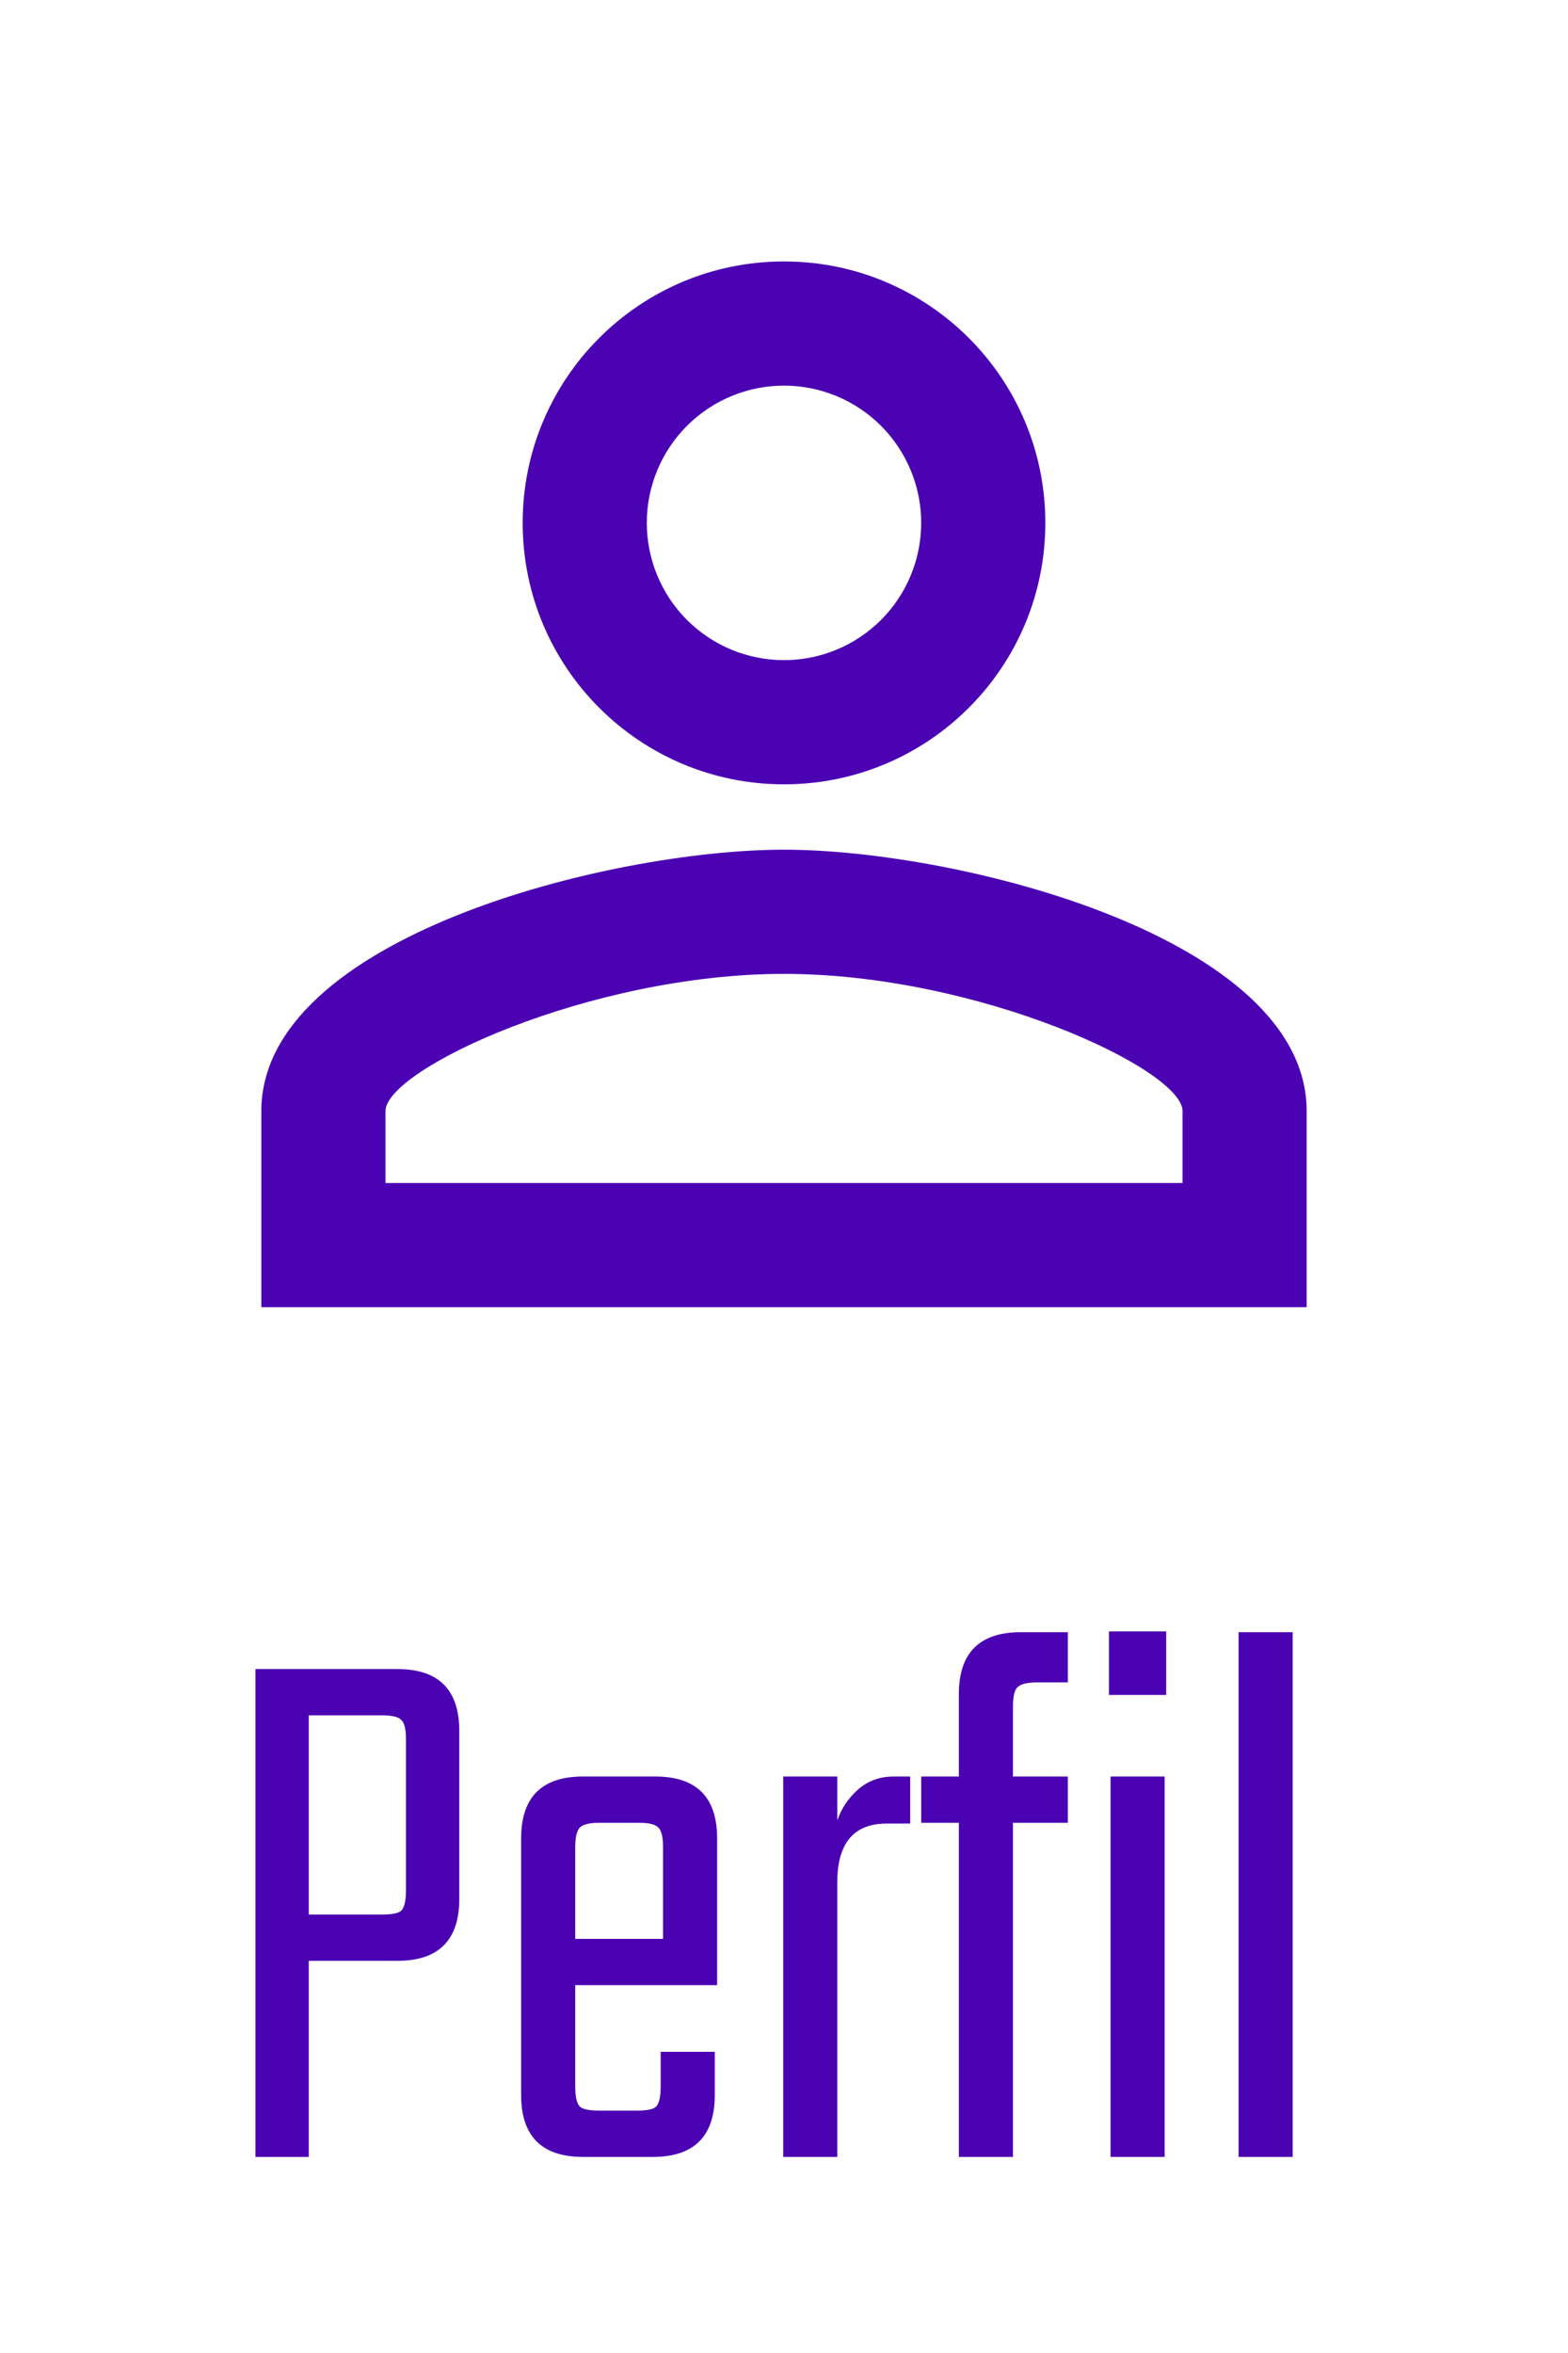 <svg width="48" height="72" viewBox="0 0 48 72" fill="none" xmlns="http://www.w3.org/2000/svg">
<path d="M24 11.8C24.552 11.8 25.098 11.909 25.607 12.12C26.117 12.331 26.58 12.64 26.97 13.03C27.36 13.42 27.669 13.883 27.88 14.393C28.091 14.902 28.2 15.448 28.2 16C28.2 16.552 28.091 17.098 27.88 17.607C27.669 18.117 27.36 18.58 26.97 18.97C26.58 19.36 26.117 19.669 25.607 19.88C25.098 20.091 24.552 20.2 24 20.2C22.886 20.2 21.818 19.758 21.03 18.97C20.242 18.182 19.8 17.114 19.8 16C19.8 14.886 20.242 13.818 21.03 13.03C21.818 12.242 22.886 11.8 24 11.8V11.8ZM24 29.8C29.94 29.8 36.2 32.72 36.2 34V36.2H11.8V34C11.8 32.72 18.06 29.8 24 29.8V29.8ZM24 8C19.58 8 16 11.58 16 16C16 20.42 19.58 24 24 24C28.42 24 32 20.42 32 16C32 11.58 28.42 8 24 8ZM24 26C18.66 26 8 28.68 8 34V40H40V34C40 28.68 29.34 26 24 26Z" fill="#4B02B3"/>
<path d="M7.82 51.072H12.164C13.428 51.072 14.06 51.704 14.06 52.968V58.104C14.06 59.368 13.428 60 12.164 60H9.452V66H7.82V51.072ZM12.428 57.84V53.232C12.428 52.912 12.38 52.712 12.284 52.632C12.204 52.536 12.004 52.488 11.684 52.488H9.452V58.584H11.684C12.004 58.584 12.204 58.544 12.284 58.464C12.38 58.368 12.428 58.16 12.428 57.84ZM17.849 54.36H20.057C21.321 54.36 21.953 54.992 21.953 56.256V60.744H17.609V63.84C17.609 64.16 17.657 64.368 17.753 64.464C17.849 64.544 18.049 64.584 18.353 64.584H19.481C19.801 64.584 20.001 64.544 20.081 64.464C20.177 64.368 20.225 64.16 20.225 63.84V62.784H21.881V64.104C21.881 65.368 21.249 66 19.985 66H17.849C16.585 66 15.953 65.368 15.953 64.104V56.256C15.953 54.992 16.585 54.36 17.849 54.36ZM17.609 59.328H20.297V56.52C20.297 56.216 20.249 56.016 20.153 55.92C20.057 55.824 19.857 55.776 19.553 55.776H18.353C18.049 55.776 17.849 55.824 17.753 55.92C17.657 56.016 17.609 56.216 17.609 56.52V59.328ZM27.359 54.36H27.863V55.8H27.143C26.135 55.8 25.631 56.4 25.631 57.6V66H23.975V54.36H25.631V55.704C25.759 55.336 25.967 55.024 26.255 54.768C26.559 54.496 26.927 54.36 27.359 54.36ZM32.689 51.48H31.753C31.449 51.48 31.249 51.528 31.153 51.624C31.057 51.704 31.009 51.904 31.009 52.224V54.36H32.689V55.776H31.009V66H29.353V55.776H28.201V54.36H29.353V51.84C29.353 50.576 29.985 49.944 31.249 49.944H32.689V51.48ZM33.948 51.864V49.92H35.7V51.864H33.948ZM35.652 66H33.996V54.36H35.652V66ZM39.572 66H37.916V49.944H39.572V66Z" fill="#4B02B3"/>
</svg>
